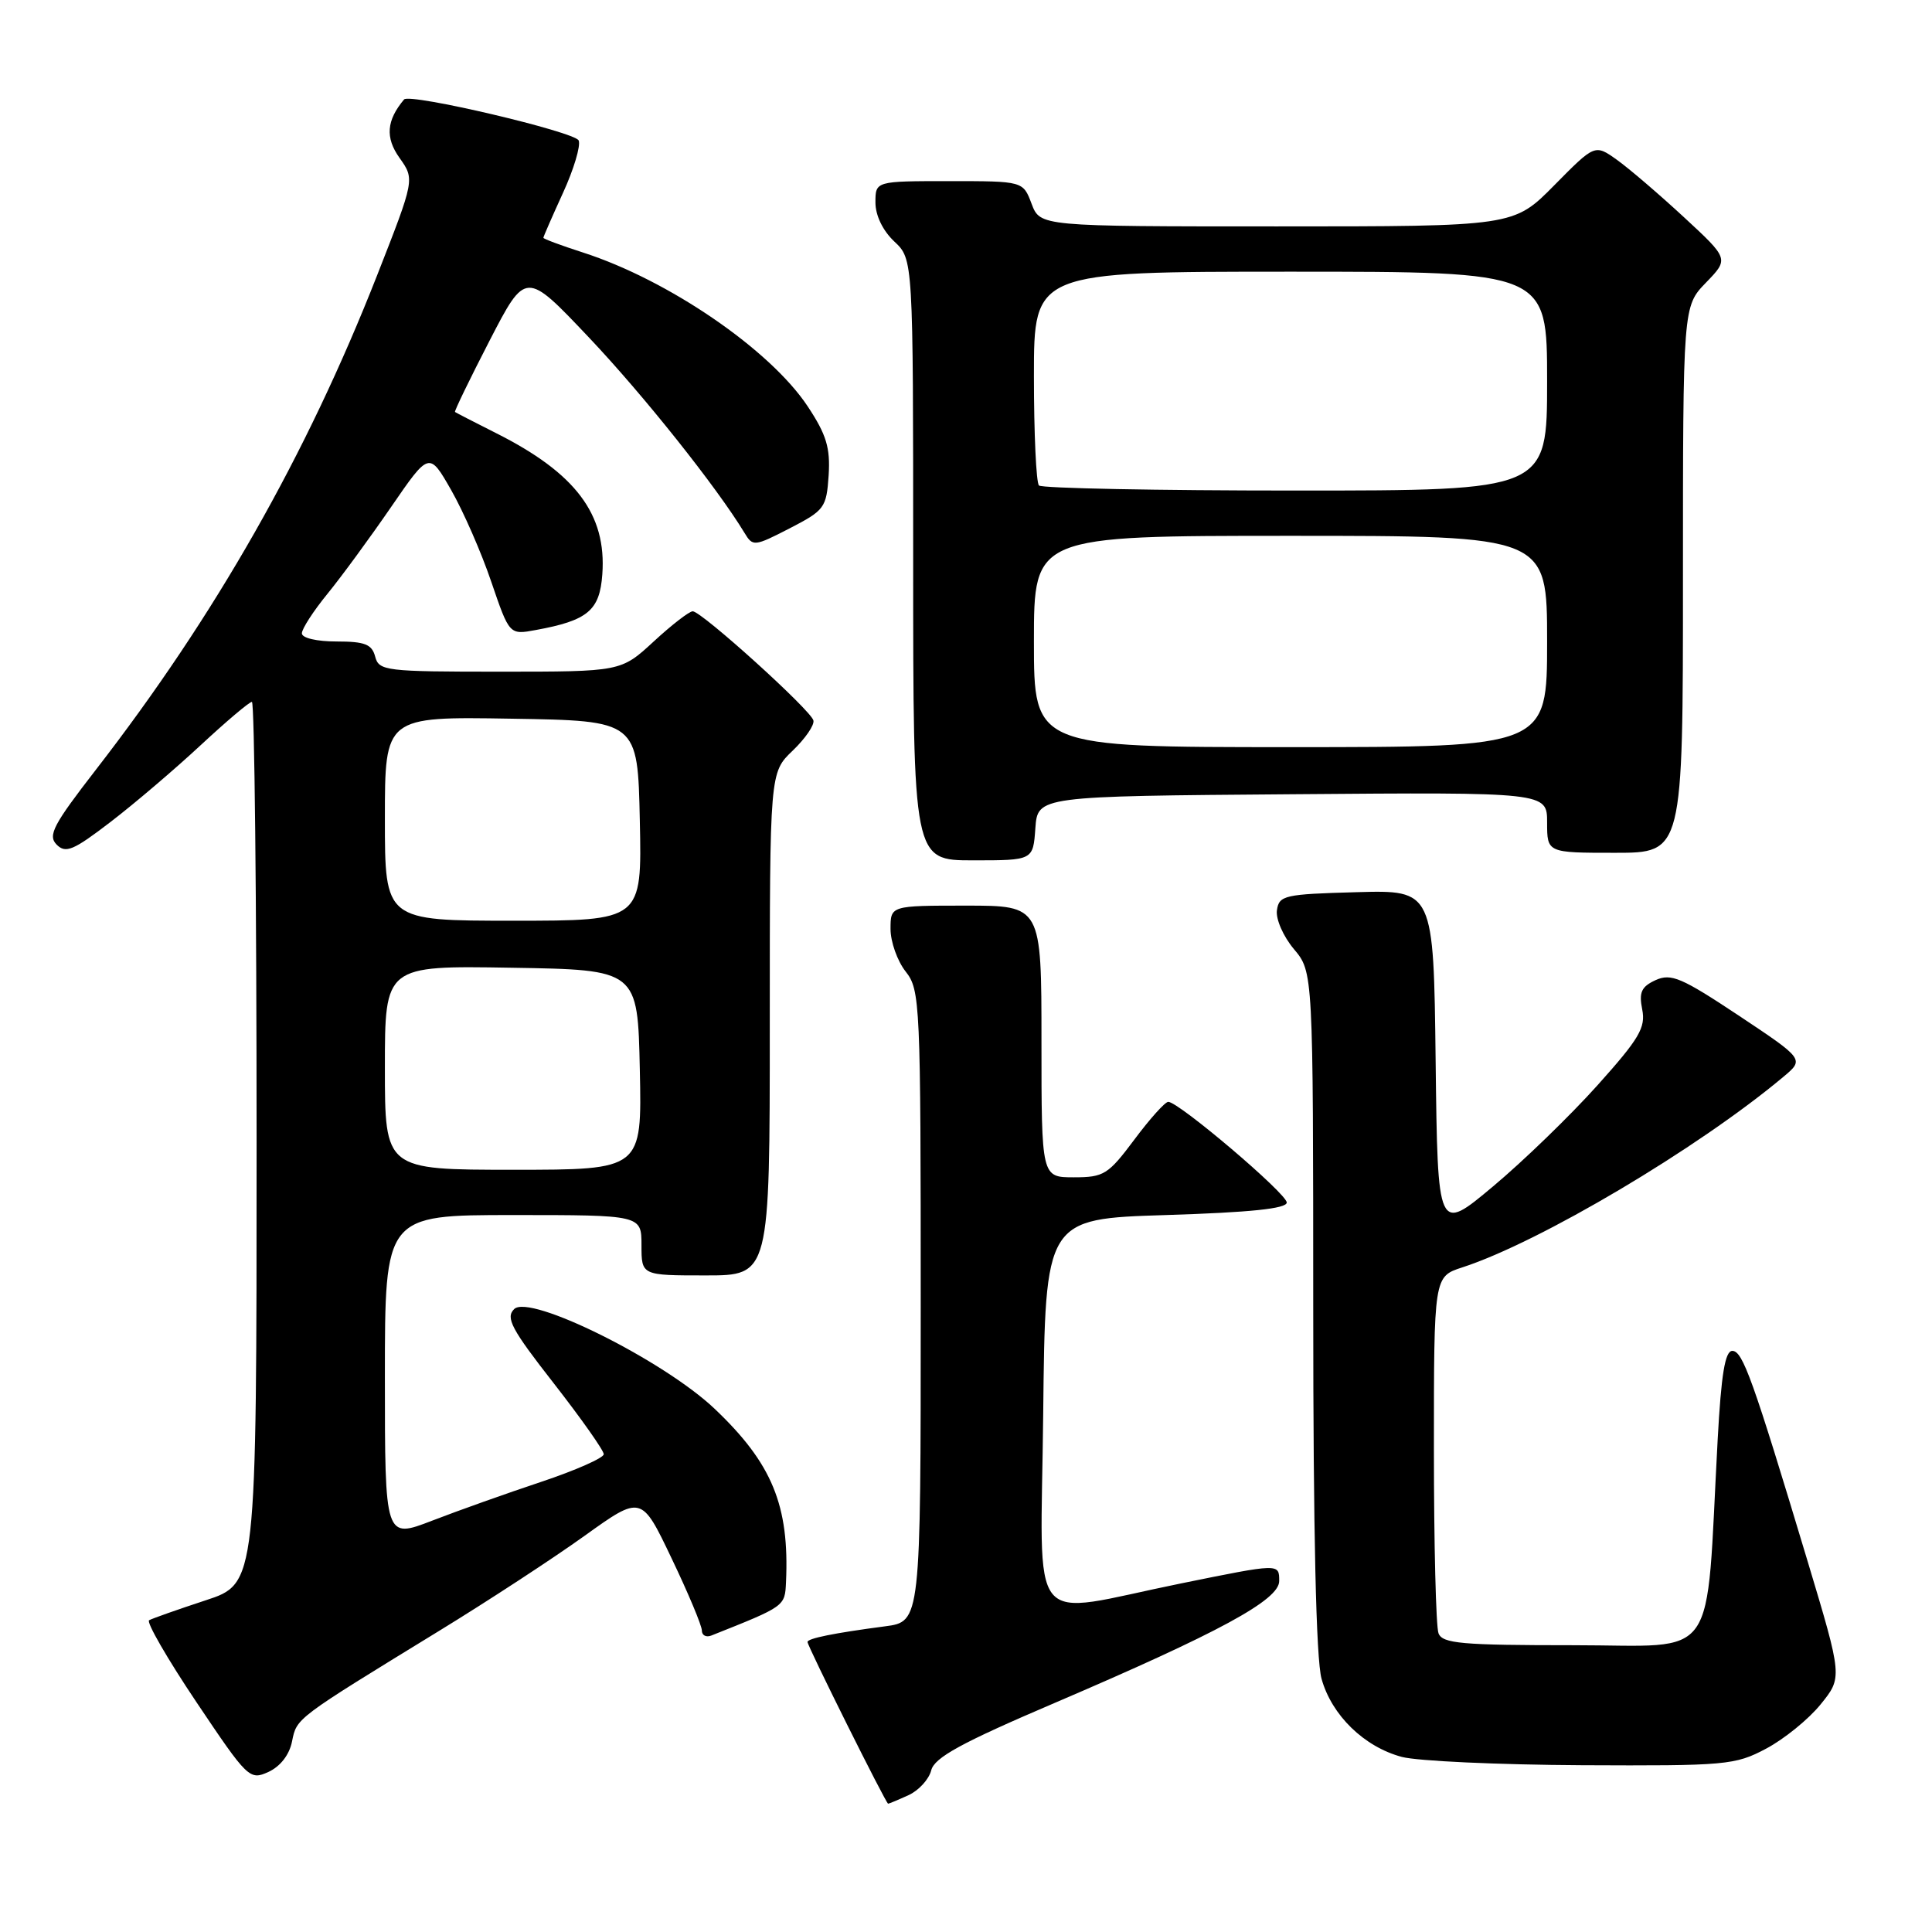 <?xml version="1.0" encoding="UTF-8" standalone="no"?>
<!DOCTYPE svg PUBLIC "-//W3C//DTD SVG 1.1//EN" "http://www.w3.org/Graphics/SVG/1.1/DTD/svg11.dtd" >
<svg xmlns="http://www.w3.org/2000/svg" xmlns:xlink="http://www.w3.org/1999/xlink" version="1.1" viewBox="0 0 256 256">
 <g >
 <path fill="currentColor"
d=" M 120.38 237.87 C 121.73 237.26 123.09 235.77 123.39 234.58 C 123.82 232.88 127.36 230.94 139.72 225.66 C 161.54 216.32 169.50 212.01 169.50 209.50 C 169.50 207.15 169.59 207.15 156.50 209.81 C 135.70 214.03 137.93 216.77 138.23 187.34 C 138.50 161.50 138.50 161.50 154.50 161.00 C 165.68 160.65 170.50 160.15 170.50 159.34 C 170.50 158.16 156.19 146.00 154.80 146.00 C 154.38 146.00 152.36 148.25 150.31 151.00 C 146.84 155.64 146.27 156.00 142.29 156.00 C 138.00 156.00 138.00 156.00 138.00 138.00 C 138.00 120.00 138.00 120.00 128.00 120.00 C 118.00 120.00 118.00 120.00 118.00 123.09 C 118.00 124.79 118.90 127.33 120.00 128.73 C 121.93 131.18 122.00 132.78 122.00 173.07 C 122.00 214.88 122.00 214.88 117.25 215.50 C 110.48 216.39 107.00 217.10 107.00 217.57 C 107.00 218.13 117.40 239.00 117.68 239.00 C 117.80 239.00 119.02 238.49 120.38 237.87 Z  M 38.70 230.73 C 39.33 227.62 39.11 227.79 58.17 216.11 C 64.59 212.18 73.25 206.52 77.42 203.53 C 84.99 198.10 84.99 198.10 88.99 206.49 C 91.20 211.10 93.00 215.41 93.00 216.05 C 93.00 216.69 93.56 216.99 94.25 216.72 C 104.06 212.82 104.00 212.86 104.15 209.64 C 104.61 199.49 102.32 193.91 94.68 186.66 C 87.92 180.25 70.18 171.42 68.13 173.46 C 66.96 174.61 67.77 176.12 73.38 183.30 C 77.02 187.97 80.00 192.19 80.00 192.69 C 80.00 193.18 76.29 194.82 71.75 196.34 C 67.21 197.85 60.69 200.17 57.25 201.50 C 51.00 203.91 51.00 203.91 51.00 182.45 C 51.00 161.00 51.00 161.00 68.00 161.00 C 85.00 161.00 85.00 161.00 85.00 165.00 C 85.00 169.00 85.00 169.00 93.50 169.00 C 102.00 169.00 102.00 169.00 102.00 135.69 C 102.00 102.37 102.00 102.37 105.03 99.47 C 106.70 97.87 107.94 96.07 107.78 95.46 C 107.44 94.09 92.96 81.00 91.79 81.00 C 91.33 81.00 89.00 82.80 86.62 85.00 C 82.28 89.00 82.28 89.00 66.25 89.00 C 51.07 89.00 50.21 88.90 49.71 87.00 C 49.28 85.37 48.35 85.00 44.59 85.00 C 41.97 85.00 40.00 84.54 40.00 83.92 C 40.00 83.32 41.53 80.96 43.40 78.67 C 45.27 76.38 49.06 71.20 51.83 67.17 C 56.87 59.84 56.87 59.84 59.79 64.95 C 61.40 67.77 63.79 73.23 65.10 77.10 C 67.50 84.13 67.50 84.13 71.00 83.48 C 77.89 82.22 79.47 80.89 79.81 76.10 C 80.39 68.14 76.27 62.68 65.71 57.38 C 62.85 55.94 60.41 54.68 60.29 54.59 C 60.18 54.49 62.24 50.24 64.87 45.14 C 69.66 35.87 69.66 35.87 78.01 44.69 C 85.25 52.33 94.97 64.54 98.65 70.61 C 99.75 72.44 99.95 72.42 104.65 70.00 C 109.26 67.62 109.51 67.28 109.80 62.99 C 110.03 59.33 109.51 57.60 107.02 53.84 C 102.04 46.33 88.58 37.11 77.25 33.46 C 74.36 32.53 72.00 31.65 72.00 31.51 C 72.00 31.36 73.17 28.69 74.59 25.58 C 76.02 22.47 76.96 19.33 76.68 18.62 C 76.25 17.48 54.27 12.31 53.54 13.18 C 51.21 15.96 51.03 18.23 52.93 20.91 C 54.96 23.76 54.96 23.76 49.97 36.48 C 40.59 60.37 28.52 81.59 12.70 102.00 C 7.06 109.28 6.31 110.70 7.50 111.91 C 8.70 113.12 9.71 112.70 14.65 108.91 C 17.81 106.49 23.18 101.91 26.58 98.75 C 29.98 95.59 33.04 93.00 33.38 93.00 C 33.72 93.00 34.00 119.29 34.00 151.42 C 34.00 209.84 34.00 209.84 27.25 212.05 C 23.54 213.27 20.17 214.46 19.76 214.69 C 19.36 214.92 22.17 219.79 26.02 225.53 C 32.82 235.67 33.08 235.92 35.57 234.79 C 37.15 234.06 38.35 232.52 38.70 230.73 Z  M 234.01 231.71 C 236.39 230.45 239.65 227.81 241.24 225.84 C 244.14 222.26 244.14 222.26 239.52 206.88 C 232.24 182.68 230.92 179.00 229.54 179.00 C 228.58 179.00 228.07 182.11 227.60 190.75 C 225.97 220.85 227.97 218.00 208.50 218.00 C 193.66 218.00 191.13 217.78 190.61 216.42 C 190.27 215.55 190.00 204.56 190.00 192.00 C 190.00 169.16 190.00 169.16 193.75 167.94 C 204.02 164.61 225.04 152.13 236.29 142.70 C 239.09 140.36 239.09 140.36 230.41 134.58 C 222.82 129.54 221.43 128.94 219.38 129.87 C 217.49 130.74 217.15 131.48 217.60 133.75 C 218.08 136.16 217.23 137.61 211.66 143.82 C 208.08 147.81 201.86 153.84 197.83 157.21 C 190.50 163.35 190.50 163.35 190.23 140.64 C 189.96 117.93 189.96 117.93 179.73 118.22 C 170.19 118.48 169.48 118.64 169.20 120.61 C 169.03 121.78 170.04 124.08 171.45 125.76 C 174.00 128.79 174.00 128.79 174.01 173.64 C 174.01 203.05 174.39 219.86 175.11 222.44 C 176.45 227.28 180.76 231.47 185.75 232.80 C 187.81 233.35 198.54 233.84 209.59 233.90 C 228.71 233.99 229.90 233.89 234.01 231.71 Z  M 137.19 109.75 C 137.50 105.50 137.50 105.50 171.25 105.24 C 205.00 104.97 205.00 104.97 205.00 108.99 C 205.00 113.00 205.00 113.00 214.00 113.00 C 223.00 113.00 223.00 113.00 223.00 76.80 C 223.00 40.60 223.00 40.60 226.05 37.45 C 229.10 34.30 229.10 34.30 223.12 28.77 C 219.83 25.73 215.84 22.31 214.24 21.17 C 211.33 19.10 211.33 19.10 205.95 24.55 C 200.57 30.00 200.57 30.00 169.20 30.00 C 137.83 30.00 137.83 30.00 136.69 27.00 C 135.56 24.00 135.56 24.00 125.78 24.00 C 116.00 24.00 116.00 24.00 116.00 26.83 C 116.00 28.55 116.98 30.57 118.50 32.00 C 121.00 34.35 121.00 34.35 121.00 74.17 C 121.00 114.00 121.00 114.00 128.94 114.00 C 136.89 114.00 136.89 114.00 137.19 109.75 Z  M 51.00 141.48 C 51.00 127.95 51.00 127.95 67.75 128.23 C 84.50 128.50 84.50 128.50 84.78 141.75 C 85.06 155.00 85.06 155.00 68.03 155.00 C 51.00 155.00 51.00 155.00 51.00 141.48 Z  M 51.00 108.48 C 51.00 94.95 51.00 94.95 67.75 95.23 C 84.50 95.50 84.50 95.50 84.78 108.75 C 85.06 122.00 85.06 122.00 68.03 122.00 C 51.00 122.00 51.00 122.00 51.00 108.48 Z  M 137.00 85.00 C 137.00 71.00 137.00 71.00 171.00 71.00 C 205.00 71.00 205.00 71.00 205.00 85.00 C 205.00 99.00 205.00 99.00 171.00 99.00 C 137.00 99.00 137.00 99.00 137.00 85.00 Z  M 137.67 64.33 C 137.30 63.97 137.00 57.44 137.00 49.83 C 137.00 36.00 137.00 36.00 171.00 36.00 C 205.00 36.00 205.00 36.00 205.00 50.50 C 205.00 65.00 205.00 65.00 171.67 65.00 C 153.33 65.00 138.03 64.70 137.67 64.33 Z "/>
</g>
</svg>